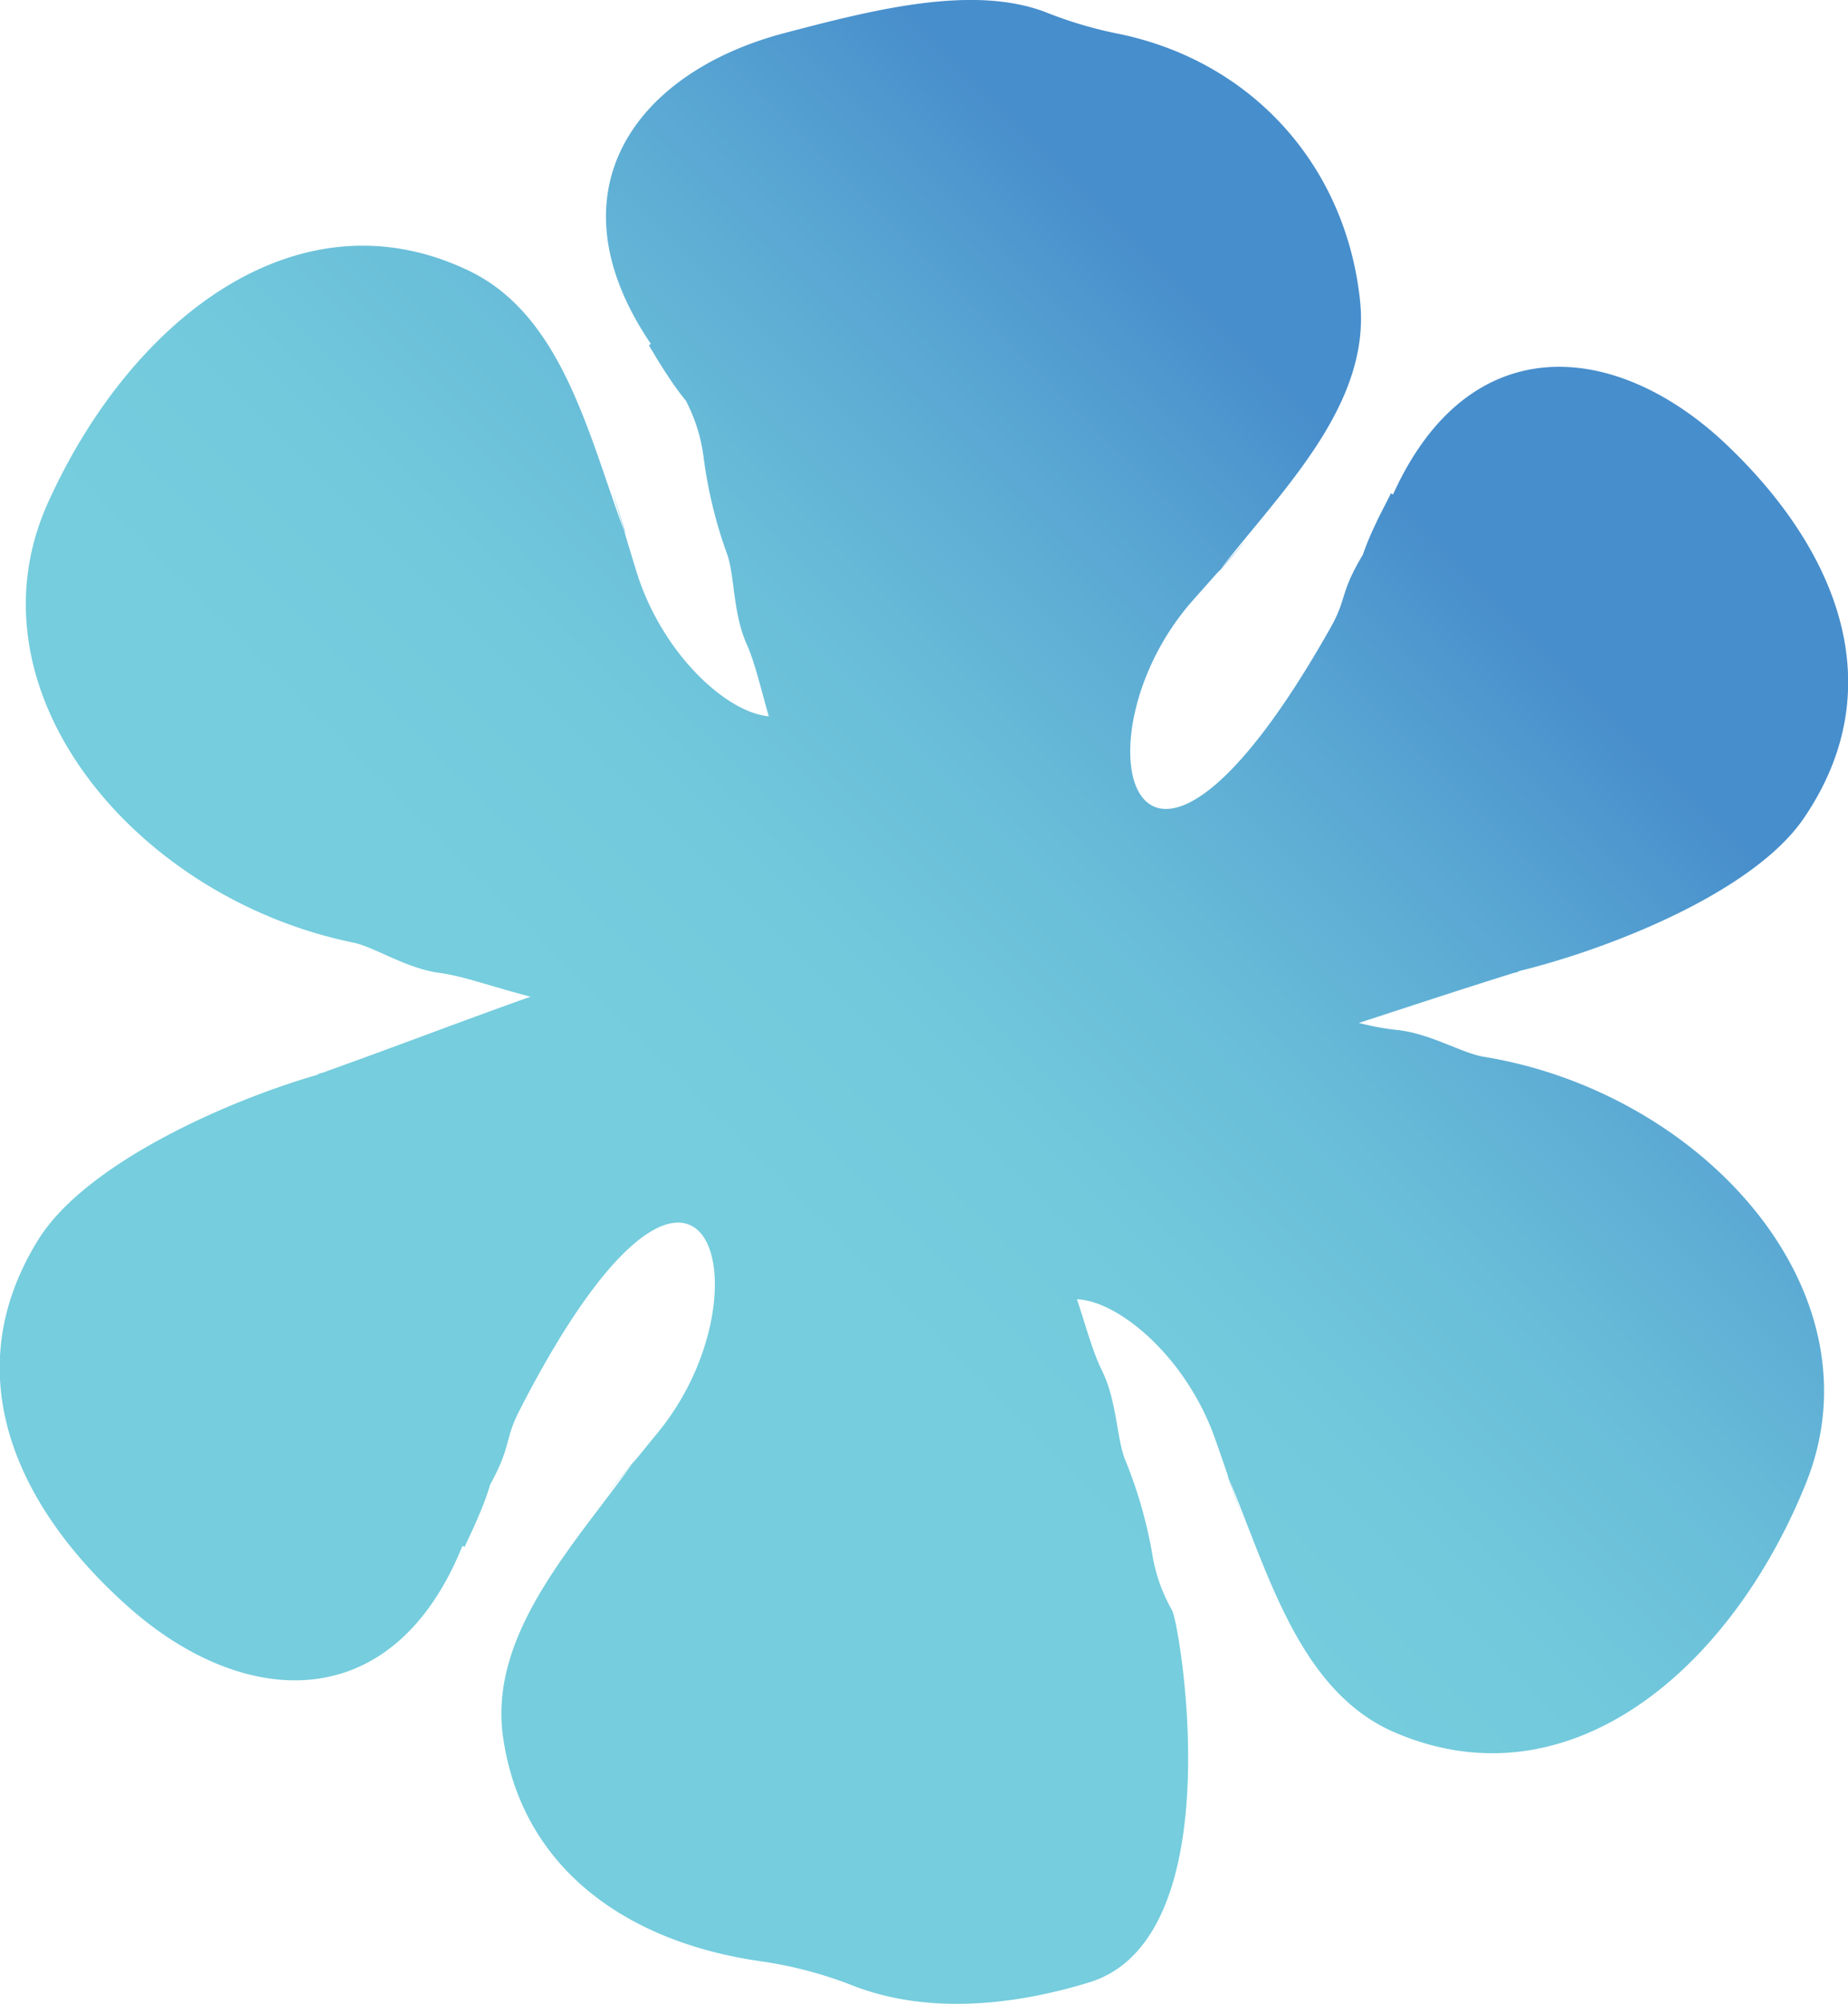 <svg xmlns="http://www.w3.org/2000/svg" xmlns:xlink="http://www.w3.org/1999/xlink" viewBox="0 0 378.56 410.35"><defs><style>.a{fill:url(#a);}</style><linearGradient id="a" x1="152.32" y1="242.1" x2="289.57" y2="104.85" gradientUnits="userSpaceOnUse"><stop offset="0" stop-color="#75cddd"/><stop offset="0.24" stop-color="#72c9dc"/><stop offset="0.5" stop-color="#68bcd8"/><stop offset="0.77" stop-color="#59a6d3"/><stop offset="1" stop-color="#478ecc"/></linearGradient></defs><title>sharazhAgileLogoРесурс 8</title><path class="a" d="M251.78,302.9c-.15-.36-.29-.72-.45-1.07C251.33,301.83,257.69,319.93,251.78,302.9Zm52.14-86.51c-4.5-.73-11.1-4.88-18-5.51a52.89,52.89,0,0,1-7.55-1.42c9.77-3.17,20.33-6.68,31.79-10.25a3.51,3.51,0,0,0,.68-.16l.4-.22c18.36-4.49,47.87-16.06,58.26-31.27,18.32-26.82,6.83-54.86-15.6-76.3-22.6-21.61-52.91-24.56-68.54,10a4.29,4.29,0,0,1-.41-.23c-.08,0-.07.08-.08.11-1,2.06-2.23,4.25-3.15,6.31a57.31,57.31,0,0,0-2.55,6.16c-4.8,8-3.16,8.81-6.61,14.92-40.31,71.47-53.34,22.73-28.19-5.61,2.27-2.56,4.11-4.63,5.57-6.29,12.81-16.39,30.86-33.79,28.68-54.91-2.9-28-22.39-49.3-49.61-54.82a84.83,84.83,0,0,1-14.39-4.24c-15-6-35.76-.66-53.92,4.11C130.43,14.72,112.05,39,133.32,70.41c-.21.12-.39.33-.37.36,1.22,2,2.46,4.13,3.73,6a58.18,58.18,0,0,0,3.91,5.4l0,.06a34.17,34.17,0,0,1,3.53,11.32,93.16,93.16,0,0,0,4.82,19.9c1.56,4.28,1.17,12.06,4,18.42,1.71,3.82,2.77,8.62,4.54,14.8-8.64-.71-22.06-12.93-27.22-30l-2.45-8.08c-7.26-19.49-12.63-44-31.76-53.15-34.93-16.77-69.26,9.8-86.28,47.63C-7.51,141.6,27.73,183.85,72.3,193c4.46.91,10.88,5.32,17.79,6.23,4.36.58,9.25,2.32,15.9,4.14l2.67.73C96,208.57,81.89,214,66,219.69a3,3,0,0,0-.67.18l-.39.24c-18.16,5.23-47.19,18-57,33.59-17.22,27.52-4.62,55.08,18.65,75.6C50.1,350,80.51,351.72,94.73,316.55l.43.21c.07,0,.06-.08.07-.11.94-2.1,2.06-4.34,2.9-6.43a58.08,58.08,0,0,0,2.3-6.26c4.47-8.17,2.8-8.93,6-15.17,37.41-73,52.38-24.86,28.4,4.47l-5.32,6.51c-12.14,16.9-29.48,35-26.45,56C107,383,128.94,397.84,156,401.63a84.57,84.57,0,0,1,18.81,5c14.23,5.52,31.33,4.5,48.29-.69,29.9-9.15,18.29-74.85,17-76.12l0-.07a34,34,0,0,1-4-11.17,92.61,92.61,0,0,0-5.62-19.68c-1.73-4.22-1.65-12-4.74-18.24-1.86-3.76-3.12-8.51-5.12-14.61,8.66.36,22.55,12,28.39,28.85,1.14,3.26,2.05,5.88,2.77,8,8,19.18,14.39,43.41,33.87,51.82,35.57,15.36,68.81-12.57,84.3-51C385.72,264.5,348.81,223.7,303.92,216.39ZM95.16,316.76h0S95.38,316.87,95.16,316.76ZM65.31,219.89l0,0C65.46,219.8,65.3,219.9,65.31,219.89Zm64.2,79.88.65-.92S118.05,313.76,129.51,299.77Zm3.4-229.12h0S132.69,70.77,132.91,70.65Zm-5,38,.41,1.08S122.64,91.35,127.86,108.61Zm183,90.42-.05,0C310.7,199.11,310.86,199,310.86,199Zm-61-82.39-.69.89S261.92,103.12,249.91,116.64Z"/></svg>